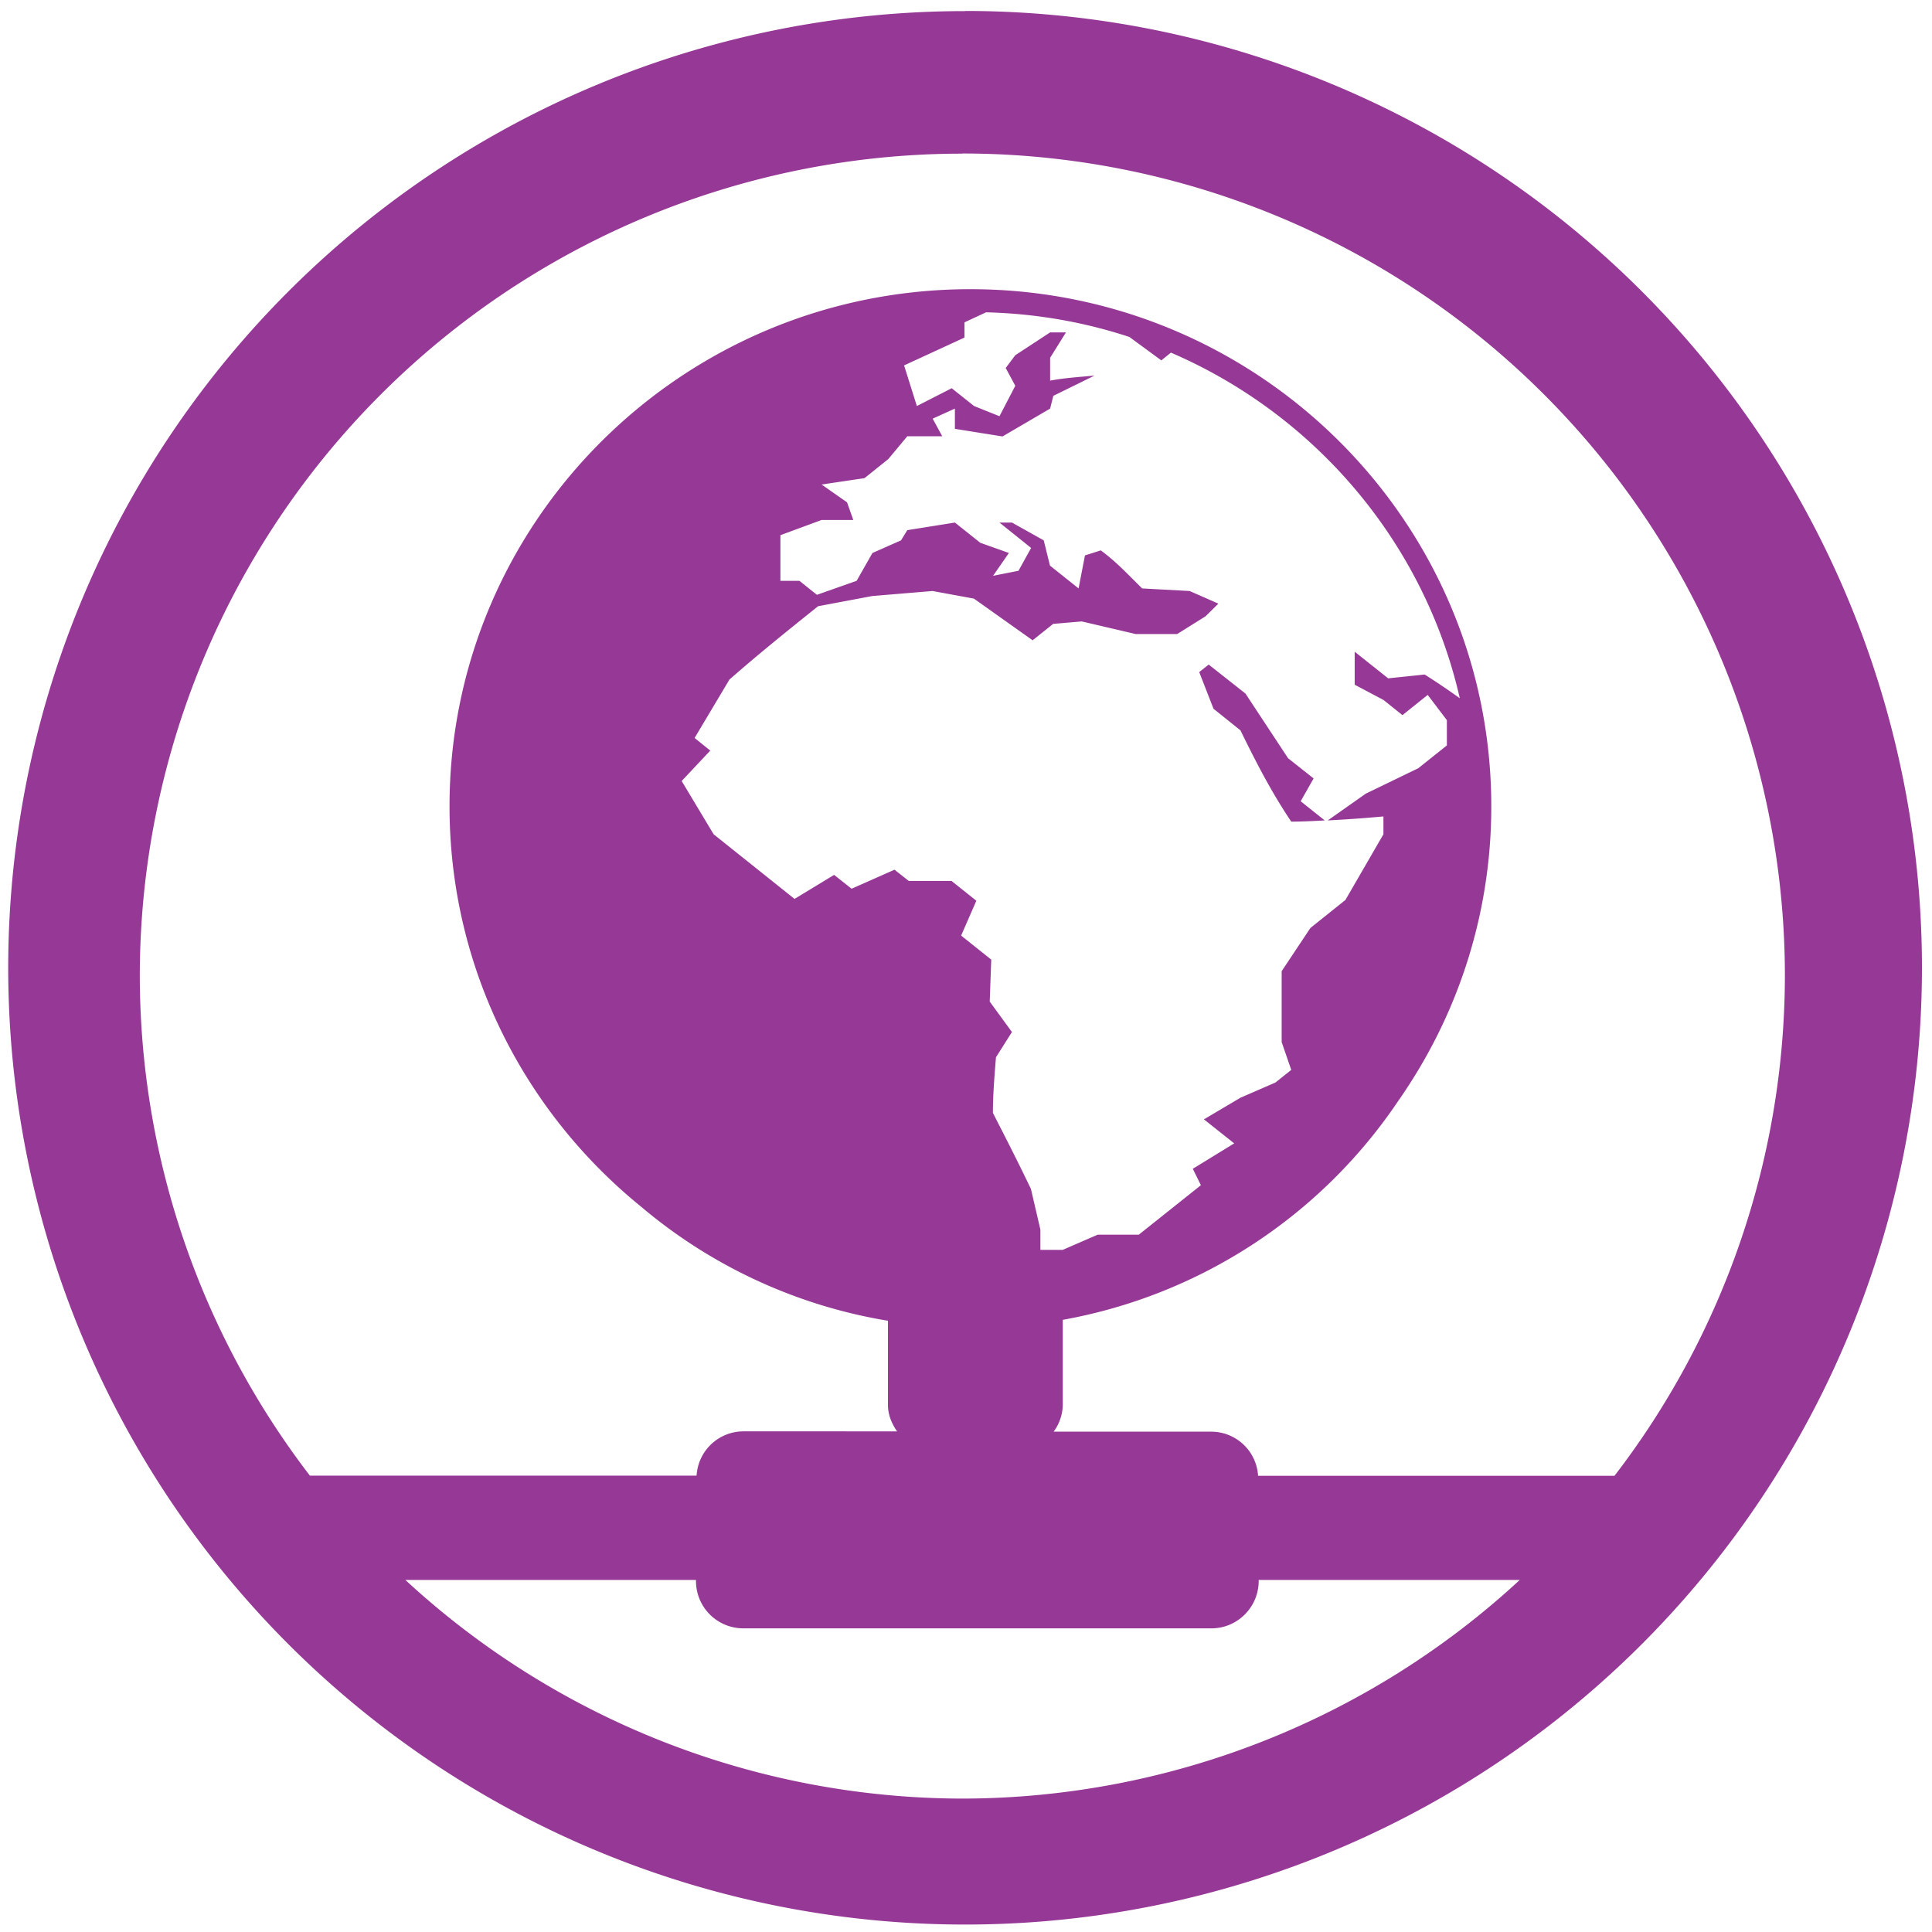 <?xml version="1.0" encoding="UTF-8" standalone="no"?>
<svg
   xmlns:dc="http://purl.org/dc/elements/1.1/"
   xmlns:cc="http://creativecommons.org/ns#"
   xmlns:rdf="http://www.w3.org/1999/02/22-rdf-syntax-ns#"
   xmlns:svg="http://www.w3.org/2000/svg"
   xmlns="http://www.w3.org/2000/svg"
   xmlns:sodipodi="http://sodipodi.sourceforge.net/DTD/sodipodi-0.dtd"
   xmlns:inkscape="http://www.inkscape.org/namespaces/inkscape"
   width="48"
   height="48"
   viewBox="0 0 12.7 12.7"
   version="1.1"
   id="svg4"
   sodipodi:docname="gnome-network-properties.svg"
   inkscape:version="0.92.4 (5da689c313, 2019-01-14)">
  <defs
     id="defs8" />
  <sodipodi:namedview
     pagecolor="#ffffff"
     bordercolor="#666666"
     borderopacity="1"
     objecttolerance="10"
     gridtolerance="10"
     guidetolerance="10"
     inkscape:pageopacity="0"
     inkscape:pageshadow="2"
     inkscape:window-width="1087"
     inkscape:window-height="480"
     id="namedview6"
     showgrid="false"
     inkscape:zoom="4.9166667"
     inkscape:cx="2.1355932"
     inkscape:cy="24"
     inkscape:window-x="0"
     inkscape:window-y="25"
     inkscape:window-maximized="0"
     inkscape:current-layer="svg4" />
  <path
     d="m 6.344,0.073 a 6.29,6.29 0 0 0 -6.29,6.29 6.29,6.29 0 0 0 6.29,6.288 6.29,6.29 0 0 0 6.29,-6.289 6.29,6.29 0 0 0 -6.29,-6.29 z M 6.326,1.009 a 5.407,5.407 0 0 1 5.407,5.407 5.407,5.407 0 0 1 -1.12,3.285 H 8.27 A 0.309,0.309 0 0 0 7.963,9.411 H 6.926 A 0.303,0.303 0 0 0 6.986,9.236 V 8.676 A 3.378,3.378 0 0 0 9.192,7.236 C 9.576,6.687 9.803,6.021 9.803,5.301 c 0,-1.877 -1.534,-3.4 -3.424,-3.4 -1.89,0 -3.424,1.523 -3.424,3.399 0,1.061 0.491,2.009 1.259,2.632 a 3.36,3.36 0 0 0 1.623,0.75 v 0.553 c 0,0.066 0.025,0.124 0.06,0.174 H 4.887 A 0.309,0.309 0 0 0 4.579,9.7 H 2.037 A 5.407,5.407 0 0 1 0.919,6.416 5.407,5.407 0 0 1 6.326,1.01 Z M 6.481,2.053 C 6.81,2.061 7.126,2.117 7.424,2.215 l 0.21,0.154 0.063,-0.051 c 0.95,0.409 1.666,1.25 1.899,2.272 A 4.506,4.506 0 0 0 9.365,4.434 L 9.125,4.459 8.905,4.284 v 0.217 l 0.189,0.1 0.125,0.1 0.166,-0.133 0.126,0.166 V 4.9 L 9.323,5.05 8.978,5.217 8.728,5.393 C 8.849,5.387 8.97,5.378 9.094,5.367 V 5.484 L 8.844,5.916 8.614,6.1 8.425,6.384 V 6.85 L 8.488,7.033 8.384,7.116 8.154,7.216 7.914,7.358 8.113,7.516 7.841,7.683 7.894,7.791 7.486,8.116 h -0.27 l -0.23,0.1 H 6.839 V 8.083 L 6.777,7.816 C 6.697,7.648 6.612,7.482 6.527,7.316 6.527,7.194 6.537,7.073 6.547,6.95 L 6.652,6.784 6.506,6.584 6.516,6.308 6.318,6.15 6.418,5.921 6.255,5.791 H 5.974 L 5.88,5.717 5.598,5.842 5.483,5.751 5.223,5.909 4.691,5.484 4.481,5.134 4.669,4.934 4.566,4.851 4.795,4.467 C 4.983,4.302 5.179,4.144 5.378,3.985 L 5.734,3.918 6.13,3.885 6.402,3.935 6.788,4.209 6.923,4.101 7.111,4.085 7.466,4.168 H 7.738 L 7.925,4.051 8.009,3.968 7.82,3.885 7.508,3.868 C 7.421,3.783 7.34,3.694 7.236,3.618 L 7.132,3.651 7.09,3.868 6.902,3.718 6.861,3.552 6.652,3.435 H 6.57 L 6.778,3.602 6.695,3.752 6.528,3.785 6.632,3.635 6.444,3.568 6.277,3.435 5.964,3.485 5.923,3.552 5.735,3.635 5.631,3.818 5.37,3.91 5.255,3.818 H 5.13 v -0.3 l 0.271,-0.1 H 5.609 L 5.568,3.302 5.401,3.185 5.683,3.143 5.839,3.018 5.964,2.868 h 0.23 L 6.131,2.752 6.277,2.686 V 2.819 L 6.59,2.869 6.903,2.686 6.924,2.602 7.195,2.469 C 7.097,2.478 6.999,2.484 6.903,2.502 V 2.352 L 7.007,2.185 H 6.903 L 6.674,2.335 6.611,2.419 6.674,2.536 6.57,2.736 6.403,2.669 6.256,2.552 6.027,2.669 5.943,2.402 6.34,2.219 v -0.1 L 6.482,2.053 Z m 1.465,2.315 -0.063,0.05 0.094,0.241 0.177,0.142 c 0.101,0.206 0.201,0.402 0.334,0.6 0.075,0 0.147,-0.004 0.22,-0.008 L 8.55,5.267 8.635,5.117 8.467,4.984 8.187,4.559 7.946,4.369 Z m -5.281,6.018 h 1.91 v 0.006 c 0,0.173 0.139,0.312 0.312,0.312 h 3.076 c 0.172,0 0.311,-0.14 0.311,-0.312 V 10.386 H 9.99 A 5.407,5.407 0 0 1 6.326,11.823 5.407,5.407 0 0 1 2.665,10.386 Z"
     id="path2"
     inkscape:connector-curvature="0"
     style="fill:#963996" />
</svg>
